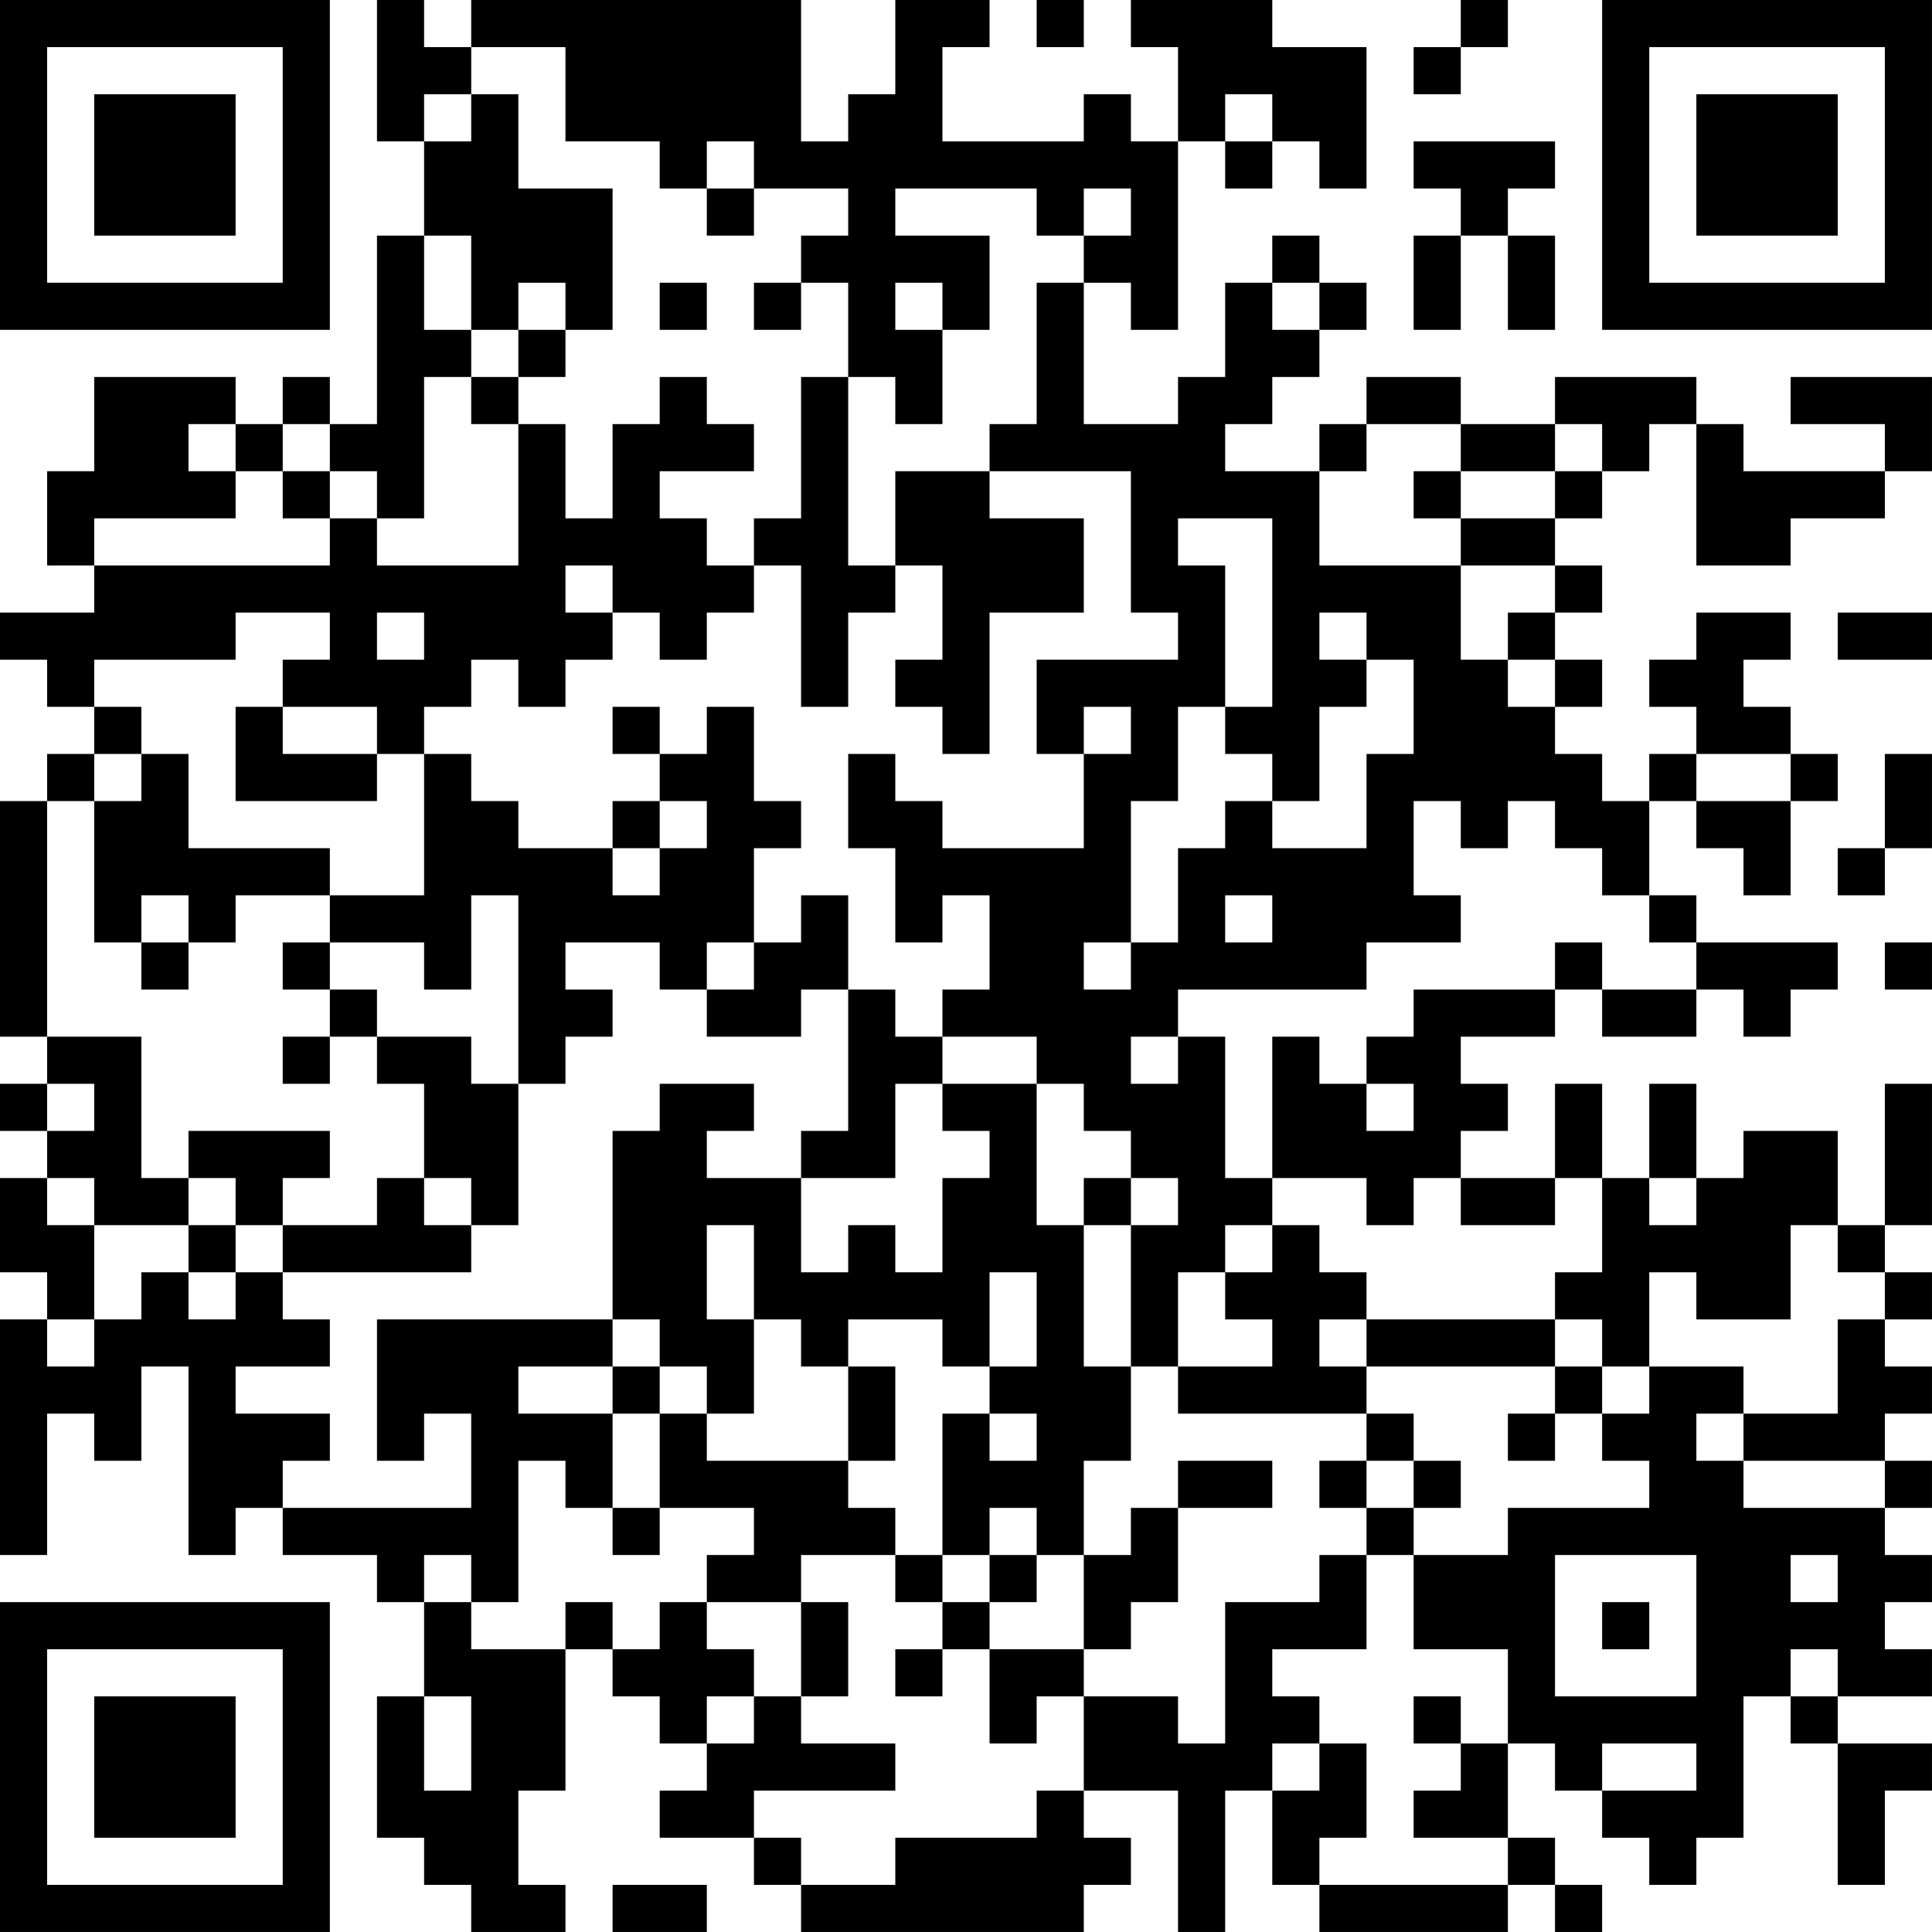 <?xml version="1.0" encoding="UTF-8"?>
<svg xmlns="http://www.w3.org/2000/svg" version="1.1" width="200" height="200" viewBox="0 0 200 200"><rect x="0" y="0" width="200" height="200" fill="#ffffff"/><g transform="scale(4.878)"><g transform="translate(0,0)"><path fill-rule="evenodd" d="M8 0L8 3L9 3L9 5L8 5L8 9L7 9L7 8L6 8L6 9L5 9L5 8L2 8L2 10L1 10L1 12L2 12L2 13L0 13L0 14L1 14L1 15L2 15L2 16L1 16L1 17L0 17L0 22L1 22L1 23L0 23L0 24L1 24L1 25L0 25L0 27L1 27L1 28L0 28L0 33L1 33L1 30L2 30L2 31L3 31L3 29L4 29L4 33L5 33L5 32L6 32L6 33L8 33L8 34L9 34L9 36L8 36L8 39L9 39L9 40L10 40L10 41L12 41L12 40L11 40L11 38L12 38L12 35L13 35L13 36L14 36L14 37L15 37L15 38L14 38L14 39L16 39L16 40L17 40L17 41L23 41L23 40L24 40L24 39L23 39L23 38L25 38L25 41L26 41L26 38L27 38L27 40L28 40L28 41L32 41L32 40L33 40L33 41L34 41L34 40L33 40L33 39L32 39L32 37L33 37L33 38L34 38L34 39L35 39L35 40L36 40L36 39L37 39L37 36L38 36L38 37L39 37L39 40L40 40L40 38L41 38L41 37L39 37L39 36L41 36L41 35L40 35L40 34L41 34L41 33L40 33L40 32L41 32L41 31L40 31L40 30L41 30L41 29L40 29L40 28L41 28L41 27L40 27L40 26L41 26L41 23L40 23L40 26L39 26L39 24L37 24L37 25L36 25L36 23L35 23L35 25L34 25L34 23L33 23L33 25L31 25L31 24L32 24L32 23L31 23L31 22L33 22L33 21L34 21L34 22L36 22L36 21L37 21L37 22L38 22L38 21L39 21L39 20L36 20L36 19L35 19L35 17L36 17L36 18L37 18L37 19L38 19L38 17L39 17L39 16L38 16L38 15L37 15L37 14L38 14L38 13L36 13L36 14L35 14L35 15L36 15L36 16L35 16L35 17L34 17L34 16L33 16L33 15L34 15L34 14L33 14L33 13L34 13L34 12L33 12L33 11L34 11L34 10L35 10L35 9L36 9L36 12L38 12L38 11L40 11L40 10L41 10L41 8L38 8L38 9L40 9L40 10L37 10L37 9L36 9L36 8L33 8L33 9L31 9L31 8L29 8L29 9L28 9L28 10L26 10L26 9L27 9L27 8L28 8L28 7L29 7L29 6L28 6L28 5L27 5L27 6L26 6L26 8L25 8L25 9L23 9L23 6L24 6L24 7L25 7L25 3L26 3L26 4L27 4L27 3L28 3L28 4L29 4L29 1L27 1L27 0L24 0L24 1L25 1L25 3L24 3L24 2L23 2L23 3L20 3L20 1L21 1L21 0L19 0L19 2L18 2L18 3L17 3L17 0L10 0L10 1L9 1L9 0ZM22 0L22 1L23 1L23 0ZM31 0L31 1L30 1L30 2L31 2L31 1L32 1L32 0ZM10 1L10 2L9 2L9 3L10 3L10 2L11 2L11 4L13 4L13 7L12 7L12 6L11 6L11 7L10 7L10 5L9 5L9 7L10 7L10 8L9 8L9 11L8 11L8 10L7 10L7 9L6 9L6 10L5 10L5 9L4 9L4 10L5 10L5 11L2 11L2 12L7 12L7 11L8 11L8 12L11 12L11 9L12 9L12 11L13 11L13 9L14 9L14 8L15 8L15 9L16 9L16 10L14 10L14 11L15 11L15 12L16 12L16 13L15 13L15 14L14 14L14 13L13 13L13 12L12 12L12 13L13 13L13 14L12 14L12 15L11 15L11 14L10 14L10 15L9 15L9 16L8 16L8 15L6 15L6 14L7 14L7 13L5 13L5 14L2 14L2 15L3 15L3 16L2 16L2 17L1 17L1 22L3 22L3 25L4 25L4 26L2 26L2 25L1 25L1 26L2 26L2 28L1 28L1 29L2 29L2 28L3 28L3 27L4 27L4 28L5 28L5 27L6 27L6 28L7 28L7 29L5 29L5 30L7 30L7 31L6 31L6 32L10 32L10 30L9 30L9 31L8 31L8 28L13 28L13 29L11 29L11 30L13 30L13 32L12 32L12 31L11 31L11 34L10 34L10 33L9 33L9 34L10 34L10 35L12 35L12 34L13 34L13 35L14 35L14 34L15 34L15 35L16 35L16 36L15 36L15 37L16 37L16 36L17 36L17 37L19 37L19 38L16 38L16 39L17 39L17 40L19 40L19 39L22 39L22 38L23 38L23 36L25 36L25 37L26 37L26 34L28 34L28 33L29 33L29 35L27 35L27 36L28 36L28 37L27 37L27 38L28 38L28 37L29 37L29 39L28 39L28 40L32 40L32 39L30 39L30 38L31 38L31 37L32 37L32 35L30 35L30 33L32 33L32 32L35 32L35 31L34 31L34 30L35 30L35 29L37 29L37 30L36 30L36 31L37 31L37 32L40 32L40 31L37 31L37 30L39 30L39 28L40 28L40 27L39 27L39 26L38 26L38 28L36 28L36 27L35 27L35 29L34 29L34 28L33 28L33 27L34 27L34 25L33 25L33 26L31 26L31 25L30 25L30 26L29 26L29 25L27 25L27 22L28 22L28 23L29 23L29 24L30 24L30 23L29 23L29 22L30 22L30 21L33 21L33 20L34 20L34 21L36 21L36 20L35 20L35 19L34 19L34 18L33 18L33 17L32 17L32 18L31 18L31 17L30 17L30 19L31 19L31 20L29 20L29 21L25 21L25 22L24 22L24 23L25 23L25 22L26 22L26 25L27 25L27 26L26 26L26 27L25 27L25 29L24 29L24 26L25 26L25 25L24 25L24 24L23 24L23 23L22 23L22 22L20 22L20 21L21 21L21 19L20 19L20 20L19 20L19 18L18 18L18 16L19 16L19 17L20 17L20 18L23 18L23 16L24 16L24 15L23 15L23 16L22 16L22 14L25 14L25 13L24 13L24 10L21 10L21 9L22 9L22 6L23 6L23 5L24 5L24 4L23 4L23 5L22 5L22 4L19 4L19 5L21 5L21 7L20 7L20 6L19 6L19 7L20 7L20 9L19 9L19 8L18 8L18 6L17 6L17 5L18 5L18 4L16 4L16 3L15 3L15 4L14 4L14 3L12 3L12 1ZM26 2L26 3L27 3L27 2ZM30 3L30 4L31 4L31 5L30 5L30 7L31 7L31 5L32 5L32 7L33 7L33 5L32 5L32 4L33 4L33 3ZM15 4L15 5L16 5L16 4ZM14 6L14 7L15 7L15 6ZM16 6L16 7L17 7L17 6ZM27 6L27 7L28 7L28 6ZM11 7L11 8L10 8L10 9L11 9L11 8L12 8L12 7ZM17 8L17 11L16 11L16 12L17 12L17 15L18 15L18 13L19 13L19 12L20 12L20 14L19 14L19 15L20 15L20 16L21 16L21 13L23 13L23 11L21 11L21 10L19 10L19 12L18 12L18 8ZM29 9L29 10L28 10L28 12L31 12L31 14L32 14L32 15L33 15L33 14L32 14L32 13L33 13L33 12L31 12L31 11L33 11L33 10L34 10L34 9L33 9L33 10L31 10L31 9ZM6 10L6 11L7 11L7 10ZM30 10L30 11L31 11L31 10ZM25 11L25 12L26 12L26 15L25 15L25 17L24 17L24 20L23 20L23 21L24 21L24 20L25 20L25 18L26 18L26 17L27 17L27 18L29 18L29 16L30 16L30 14L29 14L29 13L28 13L28 14L29 14L29 15L28 15L28 17L27 17L27 16L26 16L26 15L27 15L27 11ZM8 13L8 14L9 14L9 13ZM39 13L39 14L41 14L41 13ZM5 15L5 17L8 17L8 16L6 16L6 15ZM13 15L13 16L14 16L14 17L13 17L13 18L11 18L11 17L10 17L10 16L9 16L9 19L7 19L7 18L4 18L4 16L3 16L3 17L2 17L2 20L3 20L3 21L4 21L4 20L5 20L5 19L7 19L7 20L6 20L6 21L7 21L7 22L6 22L6 23L7 23L7 22L8 22L8 23L9 23L9 25L8 25L8 26L6 26L6 25L7 25L7 24L4 24L4 25L5 25L5 26L4 26L4 27L5 27L5 26L6 26L6 27L10 27L10 26L11 26L11 23L12 23L12 22L13 22L13 21L12 21L12 20L14 20L14 21L15 21L15 22L17 22L17 21L18 21L18 24L17 24L17 25L15 25L15 24L16 24L16 23L14 23L14 24L13 24L13 28L14 28L14 29L13 29L13 30L14 30L14 32L13 32L13 33L14 33L14 32L16 32L16 33L15 33L15 34L17 34L17 36L18 36L18 34L17 34L17 33L19 33L19 34L20 34L20 35L19 35L19 36L20 36L20 35L21 35L21 37L22 37L22 36L23 36L23 35L24 35L24 34L25 34L25 32L27 32L27 31L25 31L25 32L24 32L24 33L23 33L23 31L24 31L24 29L23 29L23 26L24 26L24 25L23 25L23 26L22 26L22 23L20 23L20 22L19 22L19 21L18 21L18 19L17 19L17 20L16 20L16 18L17 18L17 17L16 17L16 15L15 15L15 16L14 16L14 15ZM36 16L36 17L38 17L38 16ZM40 16L40 18L39 18L39 19L40 19L40 18L41 18L41 16ZM14 17L14 18L13 18L13 19L14 19L14 18L15 18L15 17ZM3 19L3 20L4 20L4 19ZM10 19L10 21L9 21L9 20L7 20L7 21L8 21L8 22L10 22L10 23L11 23L11 19ZM26 19L26 20L27 20L27 19ZM15 20L15 21L16 21L16 20ZM40 20L40 21L41 21L41 20ZM1 23L1 24L2 24L2 23ZM19 23L19 25L17 25L17 27L18 27L18 26L19 26L19 27L20 27L20 25L21 25L21 24L20 24L20 23ZM9 25L9 26L10 26L10 25ZM35 25L35 26L36 26L36 25ZM15 26L15 28L16 28L16 30L15 30L15 29L14 29L14 30L15 30L15 31L18 31L18 32L19 32L19 33L20 33L20 34L21 34L21 35L23 35L23 33L22 33L22 32L21 32L21 33L20 33L20 30L21 30L21 31L22 31L22 30L21 30L21 29L22 29L22 27L21 27L21 29L20 29L20 28L18 28L18 29L17 29L17 28L16 28L16 26ZM27 26L27 27L26 27L26 28L27 28L27 29L25 29L25 30L29 30L29 31L28 31L28 32L29 32L29 33L30 33L30 32L31 32L31 31L30 31L30 30L29 30L29 29L33 29L33 30L32 30L32 31L33 31L33 30L34 30L34 29L33 29L33 28L29 28L29 27L28 27L28 26ZM28 28L28 29L29 29L29 28ZM18 29L18 31L19 31L19 29ZM29 31L29 32L30 32L30 31ZM21 33L21 34L22 34L22 33ZM33 33L33 36L36 36L36 33ZM38 33L38 34L39 34L39 33ZM34 34L34 35L35 35L35 34ZM38 35L38 36L39 36L39 35ZM9 36L9 38L10 38L10 36ZM30 36L30 37L31 37L31 36ZM34 37L34 38L36 38L36 37ZM13 40L13 41L15 41L15 40ZM0 0L0 7L7 7L7 0ZM1 1L1 6L6 6L6 1ZM2 2L2 5L5 5L5 2ZM34 0L34 7L41 7L41 0ZM35 1L35 6L40 6L40 1ZM36 2L36 5L39 5L39 2ZM0 34L0 41L7 41L7 34ZM1 35L1 40L6 40L6 35ZM2 36L2 39L5 39L5 36Z" fill="#000000"/></g></g></svg>
